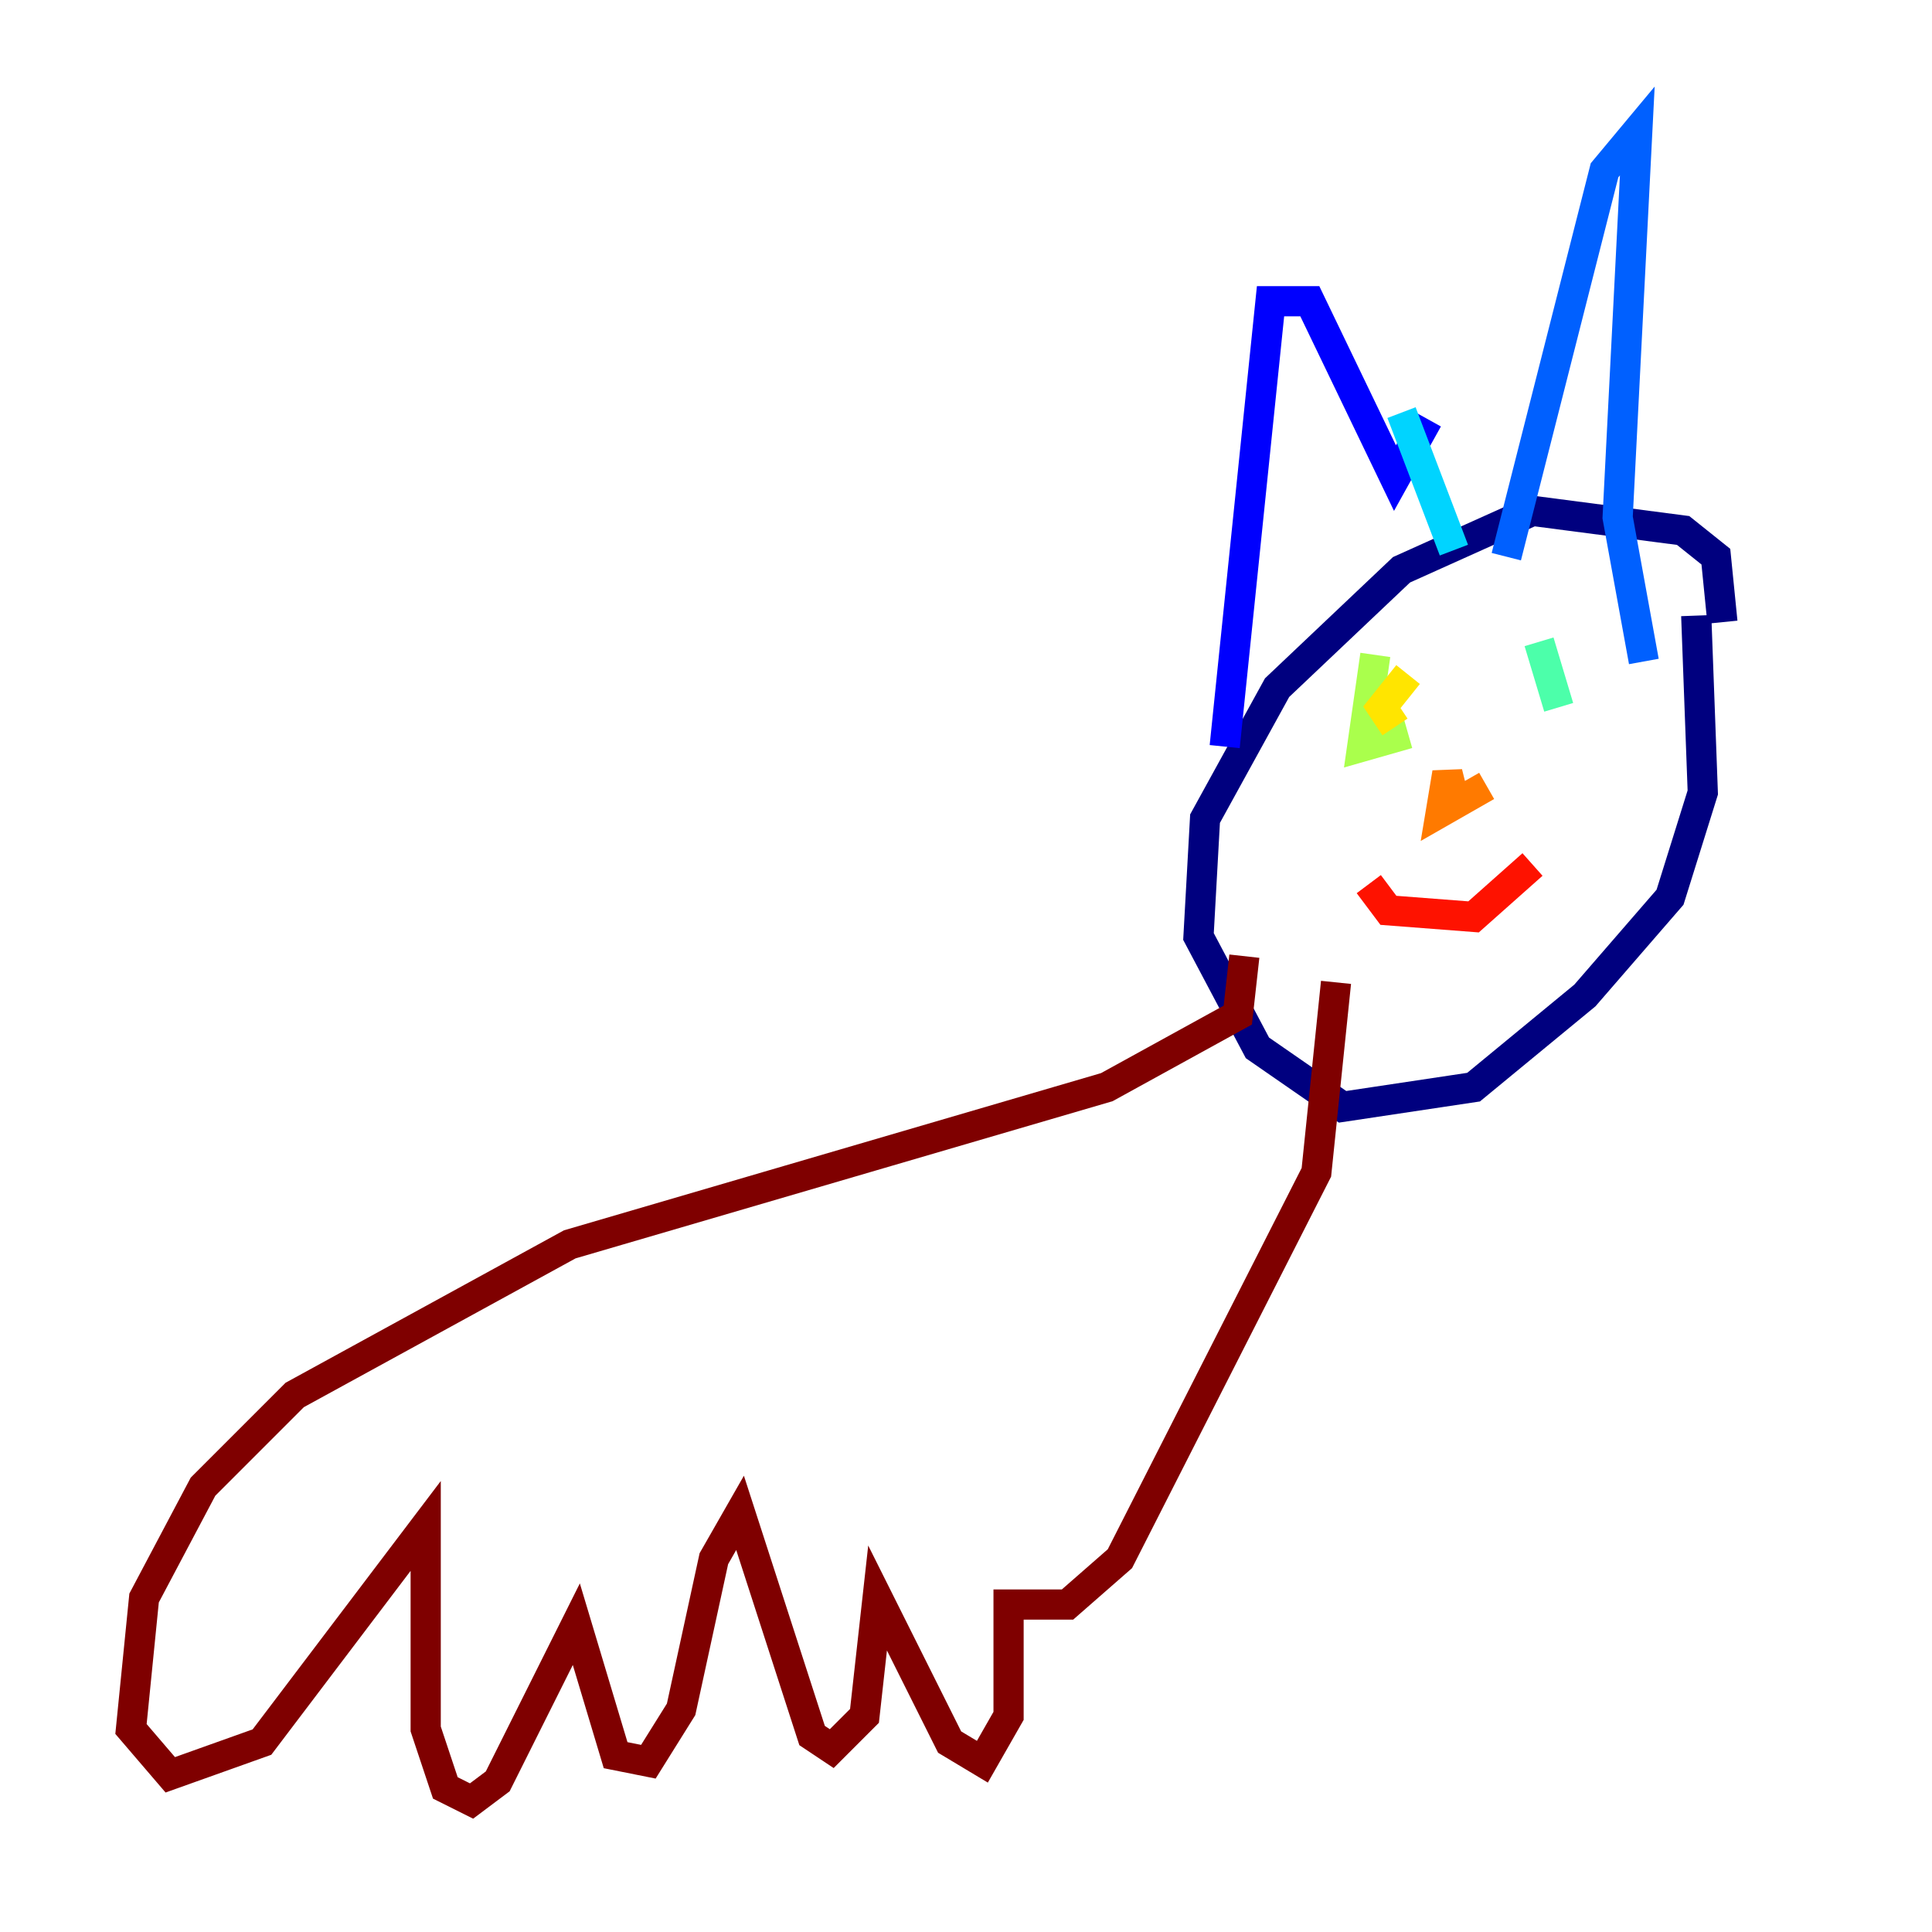 <?xml version="1.0" encoding="utf-8" ?>
<svg baseProfile="tiny" height="128" version="1.2" viewBox="0,0,128,128" width="128" xmlns="http://www.w3.org/2000/svg" xmlns:ev="http://www.w3.org/2001/xml-events" xmlns:xlink="http://www.w3.org/1999/xlink"><defs /><polyline fill="none" points="114.115,41.22 113.681,36.881 111.512,35.146 101.532,33.844 92.854,37.749 84.61,45.559 79.837,54.237 79.403,62.047 83.308,69.424 88.949,73.329 97.627,72.027 105.003,65.953 110.644,59.444 112.814,52.502 112.38,40.786" stroke="#00007f" stroke-width="2" /><polyline fill="none" points="81.139,49.464 84.176,19.959 86.78,19.959 92.42,31.675 94.59,27.77" stroke="#0000fe" stroke-width="2" /><polyline fill="none" points="99.797,36.881 106.305,11.281 108.475,8.678 107.173,34.278 108.909,43.824" stroke="#0060ff" stroke-width="2" /><polyline fill="none" points="92.854,27.336 96.325,36.447" stroke="#00d4ff" stroke-width="2" /><polyline fill="none" points="103.268,46.861 101.966,42.522" stroke="#4cffaa" stroke-width="2" /><polyline fill="none" points="91.119,43.39 90.251,49.464 93.288,48.597" stroke="#aaff4c" stroke-width="2" /><polyline fill="none" points="93.288,44.691 91.552,46.861 92.42,48.163" stroke="#ffe500" stroke-width="2" /><polyline fill="none" points="96.325,52.936 95.891,51.2 95.458,53.803 98.495,52.068" stroke="#ff7a00" stroke-width="2" /><polyline fill="none" points="90.685,58.576 91.986,60.312 97.627,60.746 101.532,57.275" stroke="#fe1200" stroke-width="2" /><polyline fill="none" points="82.441,63.349 82.007,67.254 73.329,72.027 37.749,82.441 19.525,92.42 13.451,98.495 9.546,105.871 8.678,114.549 11.281,117.586 17.356,115.417 28.203,101.098 28.203,114.549 29.505,118.454 31.241,119.322 32.976,118.02 38.183,107.607 40.786,116.285 42.956,116.719 45.125,113.248 47.295,103.268 49.031,100.231 53.803,114.983 55.105,115.851 57.275,113.681 58.142,105.871 62.915,115.417 65.085,116.719 66.82,113.681 66.82,106.305 70.725,106.305 74.197,103.268 87.214,77.668 88.515,65.085" stroke="#7f0000" stroke-width="2" /></svg>